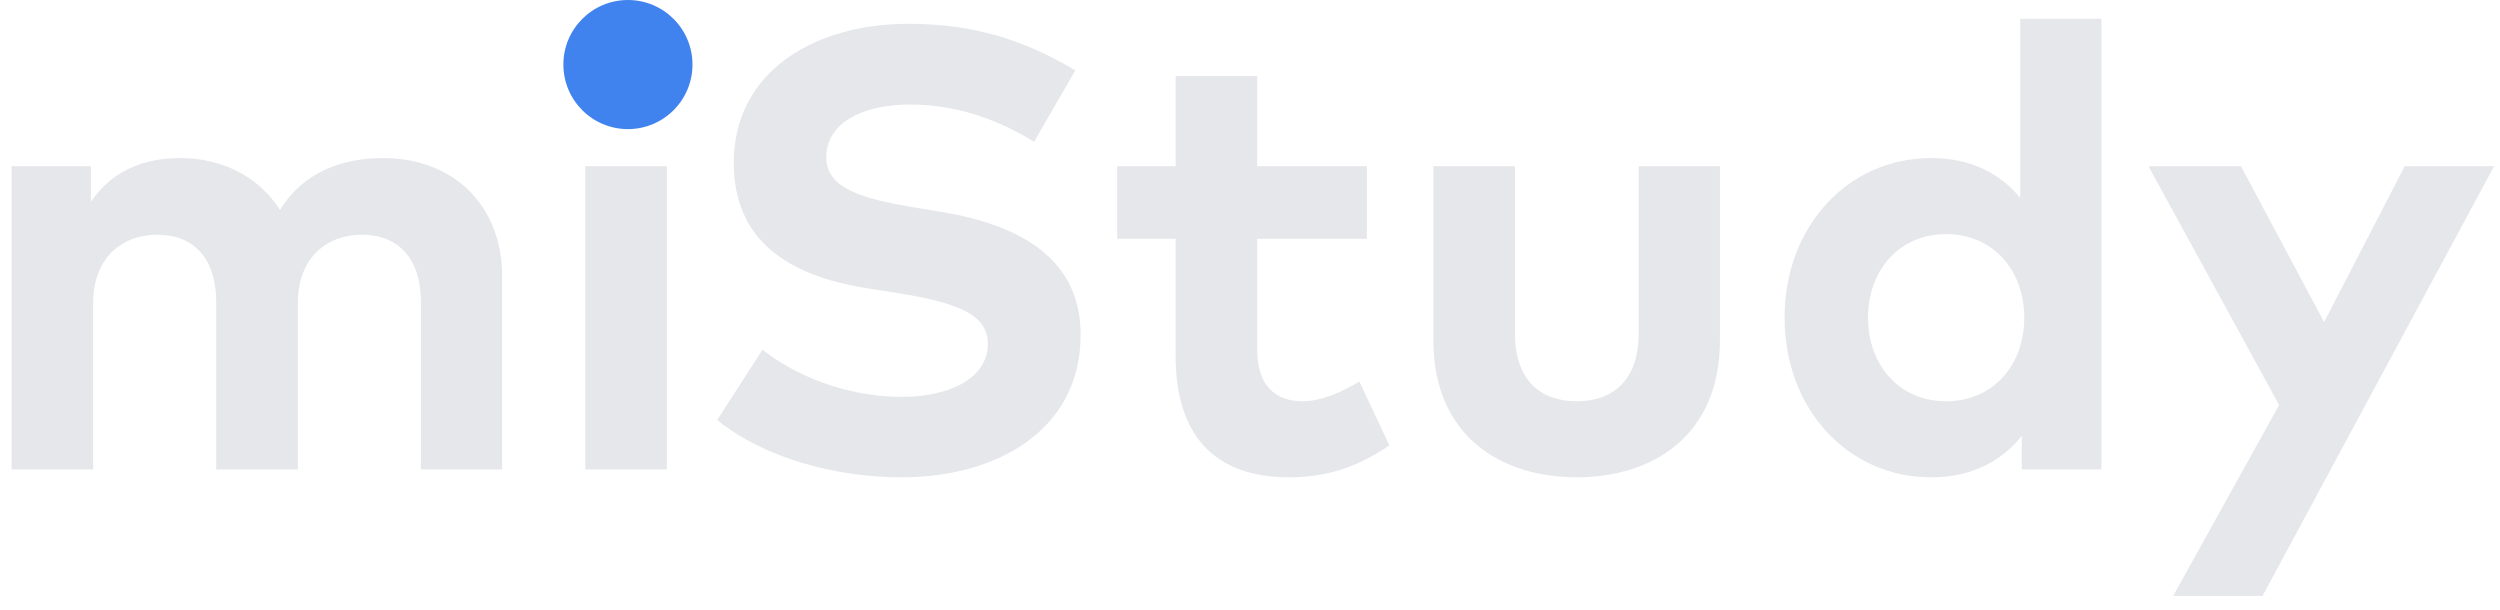 <svg width="213" height="52" viewBox="0 0 213 52" fill="none" xmlns="http://www.w3.org/2000/svg">
<g id="Frame">
<path id="Exclude" d="M32.616 13.467C38.686 13.467 42.786 17.547 42.786 23.547V40H35.864V25.787C35.864 22.053 33.974 20 30.832 20C27.85 20 25.374 21.947 25.374 25.84V40H18.424V25.787C18.424 22.053 16.561 20 13.392 20C10.41 20 7.934 21.947 7.934 25.84V40H0.985V14.16H7.748V17.2C9.585 14.453 12.407 13.467 15.336 13.467C19.064 13.467 22.125 15.147 23.856 17.893C25.853 14.613 29.234 13.467 32.616 13.467ZM56.816 14.16V40H49.867V14.16H56.816ZM53.302 1.227C55.804 1.227 57.748 3.2 57.748 5.707C57.748 8.213 55.804 10.133 53.302 10.133C50.799 10.133 48.882 8.213 48.882 5.707C48.882 3.2 50.799 1.227 53.302 1.227Z" fill="#E5E7EA"/>
<path id="Vector" d="M91.617 6L88.102 12.08C85.174 10.267 81.606 8.907 77.532 8.907C73.352 8.907 70.397 10.56 70.397 13.387C70.397 16.133 73.618 16.96 78.091 17.707L80.195 18.053C86.851 19.147 92.069 22 92.069 28.507C92.069 36.747 84.827 40.667 76.813 40.667C71.169 40.667 65.098 39.013 61.105 35.787L64.965 29.787C67.654 31.947 72.047 33.813 76.84 33.813C80.967 33.813 84.162 32.187 84.162 29.307C84.162 26.72 81.446 25.76 76.254 24.933L73.885 24.56C67.308 23.52 62.516 20.613 62.516 13.867C62.516 6.08 69.438 2.027 77.372 2.027C82.591 2.027 86.931 3.2 91.617 6ZM116.457 14.16V20.347H107.112V29.787C107.112 33.013 108.816 34.187 110.973 34.187C112.623 34.187 114.407 33.36 115.818 32.507L118.374 37.947C116.111 39.493 113.502 40.667 109.828 40.667C103.438 40.667 100.163 37.04 100.163 30.347V20.347H95.184V14.16H100.163V6.48H107.112V14.16H116.457ZM146.539 14.16V28.987C146.539 37.147 140.788 40.667 134.345 40.667C127.875 40.667 122.124 37.147 122.124 28.987V14.16H129.073V28.373C129.073 32.507 131.336 34.187 134.345 34.187C137.327 34.187 139.616 32.507 139.616 28.373V14.16H146.539ZM164.532 13.467C167.993 13.467 170.443 14.827 172.12 16.853V1.6H179.043V40H172.253V37.147C170.576 39.227 168.073 40.667 164.532 40.667C157.423 40.667 152.045 34.827 152.045 27.067C152.045 19.307 157.423 13.467 164.532 13.467ZM165.81 19.947C161.736 19.947 159.154 23.12 159.154 27.067C159.154 31.013 161.736 34.187 165.81 34.187C169.777 34.187 172.466 31.147 172.466 27.067C172.466 22.987 169.777 19.947 165.81 19.947ZM212.497 14.16L192.768 50.773H185.153L194.179 34.507L183.05 14.16H190.931L198.013 27.44L204.882 14.16H212.497Z" fill="#E5E7EA"/>
<circle id="Ellipse 17" cx="53.5" cy="5.5" r="5.5" fill="#4183EE"/>
</g>
</svg>

